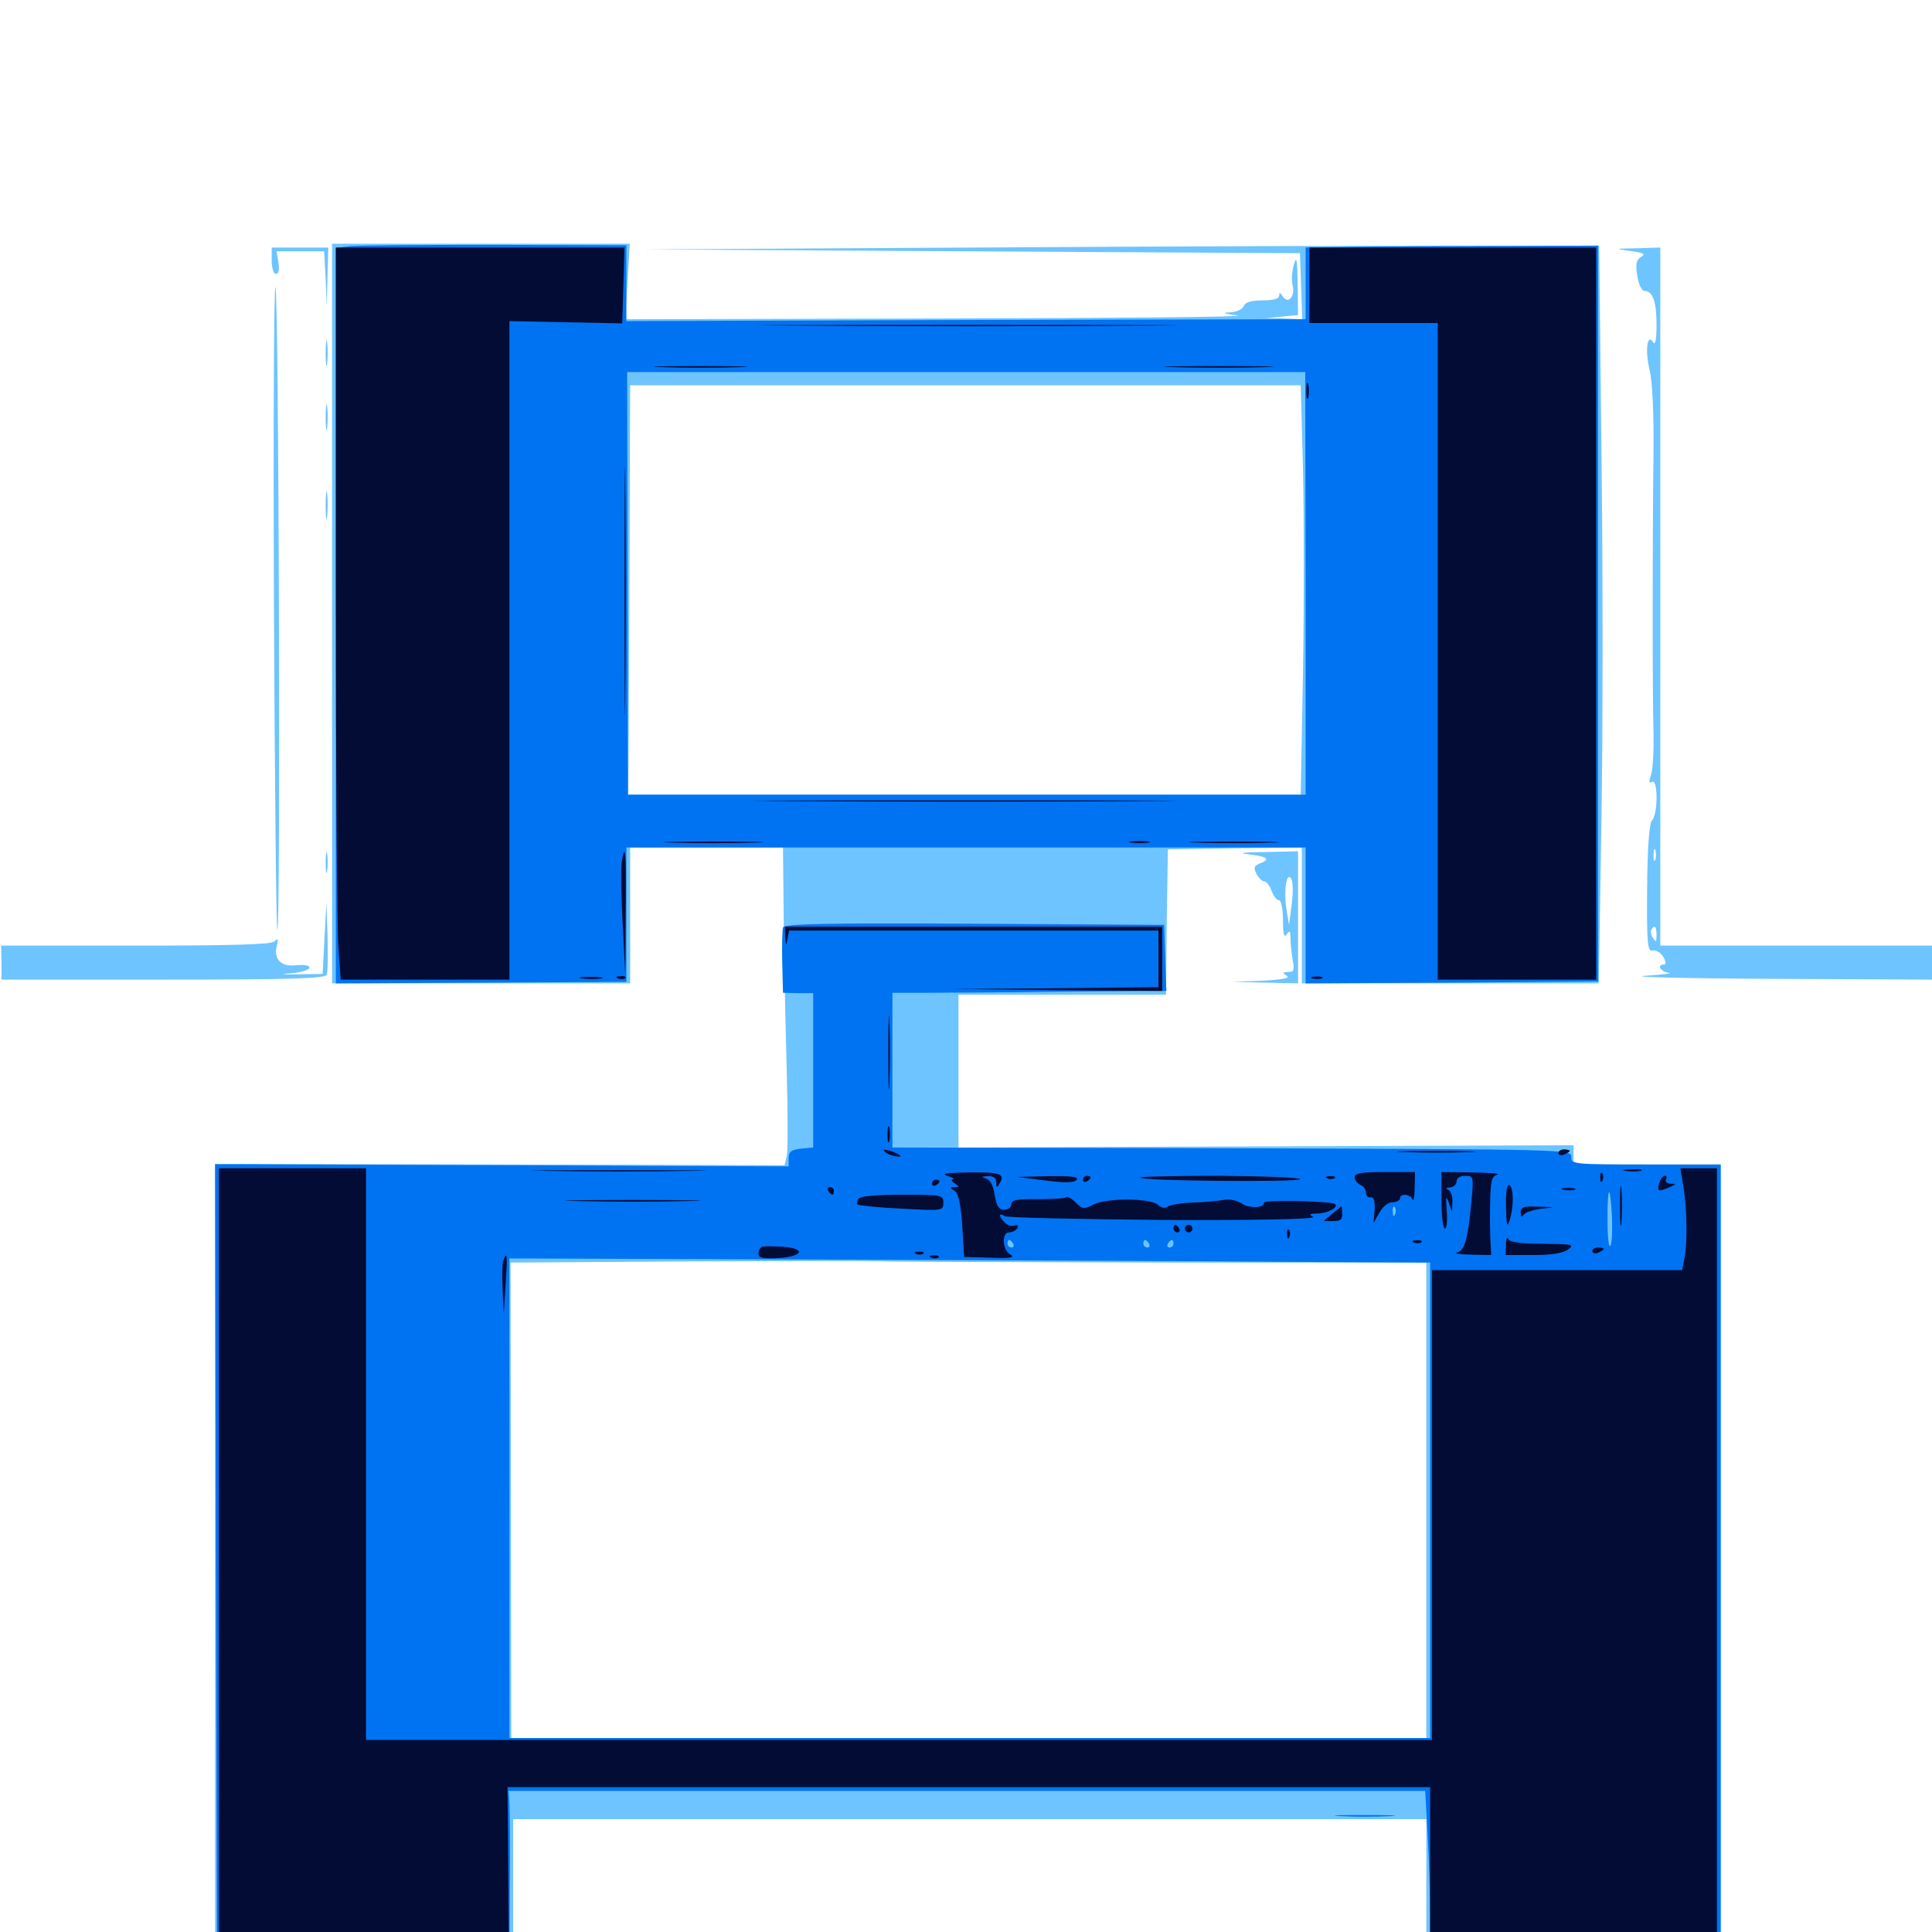 <svg xmlns="http://www.w3.org/2000/svg" viewBox="0 -1000 1000 1000">
	<path fill="#6dc4ff" d="M171.875 -682.422V-491.016H249.023H326.172V-526.172V-561.328H365.82H405.273L405.664 -522.852C405.859 -501.562 406.641 -466.602 407.227 -445.117C407.812 -423.633 407.812 -403.906 407.227 -401.562L406.055 -396.875L270.898 -397.266C196.484 -397.461 130.273 -397.461 123.633 -397.461L111.328 -397.266V-190.234V16.797H188.477H265.625V-20.898V-58.398H501.953H738.281V-20.898V16.797H814.453H890.625V-190.234V-397.266H852.539H814.453V-402.148V-407.227L655.273 -406.641L496.094 -406.055V-445.703V-485.156H549.805H603.516L603.906 -522.852L604.492 -560.352L639.258 -560.938L673.828 -561.328V-526.172V-491.016H750.586H827.539L828.906 -575.586C829.688 -621.875 829.688 -707.812 828.906 -766.406L827.734 -872.852H751.758C709.961 -872.852 598.633 -872.461 504.492 -871.875L333.008 -870.898L502.93 -869.922L672.852 -868.945L673.438 -851.953L674.023 -834.766L664.648 -835.156L655.273 -835.352L663.672 -836.133L671.875 -836.914L671.68 -852.93C671.484 -865.82 671.094 -867.773 669.727 -863.086C668.75 -859.961 668.359 -854.883 669.141 -851.953C670.312 -846.289 666.602 -842.383 663.867 -846.68C662.695 -848.633 662.109 -848.828 662.109 -847.07C662.109 -845.312 658.984 -844.531 653.516 -844.531C647.656 -844.531 644.531 -843.555 643.75 -841.602C643.164 -839.844 640.039 -838.477 636.328 -838.281C632.031 -838.086 633.398 -837.695 640.625 -836.719C646.484 -835.938 577.539 -835.352 487.5 -835.156L323.633 -834.766L324.805 -854.297L325.977 -873.828H249.023H171.875ZM332.617 -806.055C333.789 -806.641 332.812 -807.031 330.078 -807.031C327.344 -807.031 326.367 -806.641 327.734 -806.055C328.906 -805.664 331.25 -805.664 332.617 -806.055ZM587.305 -806.25C588.086 -806.836 586.914 -807.422 584.766 -807.227C582.617 -807.227 582.031 -806.641 583.594 -806.055C584.961 -805.469 586.719 -805.664 587.305 -806.25ZM603.125 -806.055C604.883 -806.641 602.93 -807.031 598.633 -806.836C594.336 -806.836 592.773 -806.445 595.312 -806.055C597.656 -805.664 601.172 -805.664 603.125 -806.055ZM674.414 -757.422C675 -733.789 675 -686.133 674.414 -651.562L673.242 -588.672H499.219H325.195L325.781 -694.531L326.172 -800.586H499.805H673.242ZM646.484 -380.469C646.484 -378.906 645.703 -378.125 644.531 -378.711C643.555 -379.297 642.578 -380.664 642.578 -381.836C642.578 -382.812 643.555 -383.594 644.531 -383.594C645.703 -383.594 646.484 -382.227 646.484 -380.469ZM608.008 -346.484H738.281V-223.438V-100.391H501.367H264.648L264.453 -223.438L264.258 -346.484L353.32 -347.07C402.344 -347.266 450.391 -347.461 459.961 -347.07C469.727 -346.875 536.133 -346.68 608.008 -346.484ZM140.625 -865.039C140.625 -861.328 141.602 -858.203 142.773 -858.203C144.141 -858.203 144.727 -860.547 144.141 -864.062L143.164 -869.922H155.469H167.773L168.555 -855.859L169.141 -841.602L169.531 -856.836L169.922 -871.875H155.273H140.625ZM843.75 -870.117C850.781 -869.141 851.953 -868.555 849.414 -866.992C846.875 -865.43 846.484 -863.281 847.461 -857.227C848.047 -852.93 849.805 -849.414 851.172 -849.414C855.469 -849.414 857.422 -843.945 857.422 -831.836C857.422 -824.414 856.836 -821.094 855.664 -822.852C852.539 -827.734 851.367 -818.555 853.906 -808.203C855.273 -802.344 856.055 -785.938 855.859 -766.016C855.273 -720.117 855.273 -640.82 855.859 -620.508C856.055 -610.938 855.469 -601.172 854.492 -598.633C853.32 -595.312 853.516 -594.336 855.078 -595.312C858.203 -597.266 858.203 -578.516 855.078 -575.391C853.711 -574.023 852.734 -562.305 852.539 -540.234C852.344 -511.328 852.734 -507.227 855.469 -508.008C857.031 -508.398 859.57 -507.031 860.938 -504.688C862.305 -502.344 862.5 -500.781 861.328 -500.781C857.227 -500.781 859.57 -496.875 863.867 -496.484C866.211 -496.289 860.742 -495.508 851.562 -494.922C842.383 -494.336 872.07 -493.555 917.578 -493.359L1000 -492.969V-501.758V-510.547H929.688H859.375V-691.211V-871.875L847.266 -871.484C835.547 -871.289 835.352 -871.289 843.75 -870.117ZM856.836 -555.078C856.25 -553.711 855.859 -554.688 855.859 -557.422C855.859 -560.156 856.25 -561.133 856.836 -559.961C857.227 -558.594 857.227 -556.25 856.836 -555.078ZM857.422 -516.016C857.422 -512.5 857.031 -512.109 855.664 -514.453C854.492 -516.016 854.297 -517.969 854.688 -518.75C856.445 -521.484 857.422 -520.508 857.422 -516.016ZM141.797 -687.5C142.188 -595.117 142.969 -519.141 143.555 -518.75C145.312 -516.992 144.336 -847.266 142.578 -851.367C141.797 -853.516 141.406 -779.688 141.797 -687.5ZM168.555 -817.188C168.555 -811.328 168.945 -808.789 169.336 -811.914C169.727 -814.844 169.727 -819.531 169.336 -822.656C168.945 -825.586 168.555 -823.047 168.555 -817.188ZM168.555 -783.984C168.555 -778.125 168.945 -775.586 169.336 -778.711C169.727 -781.641 169.727 -786.328 169.336 -789.453C168.945 -792.383 168.555 -789.844 168.555 -783.984ZM168.555 -738.086C168.555 -731.641 168.945 -729.297 169.336 -732.812C169.727 -736.328 169.727 -741.602 169.336 -744.531C168.945 -747.461 168.555 -744.531 168.555 -738.086ZM168.555 -553.516C168.555 -548.633 168.945 -546.68 169.336 -549.219C169.727 -551.562 169.727 -555.469 169.336 -558.008C168.945 -560.352 168.555 -558.398 168.555 -553.516ZM644.531 -558.008C655.469 -556.836 658.008 -555.469 652.734 -553.32C649.023 -551.953 648.633 -550.977 650.391 -547.656C651.562 -545.508 653.32 -543.75 654.492 -543.75C655.469 -543.75 657.227 -541.602 658.203 -538.867C659.18 -536.133 660.938 -533.984 662.109 -533.984C663.086 -533.984 664.062 -529.492 664.062 -523.828C664.062 -516.406 664.648 -514.258 666.016 -516.406C667.578 -518.75 667.969 -518.164 667.969 -514.258C667.969 -511.328 668.555 -506.25 669.141 -502.93C670.117 -497.852 669.727 -496.875 666.797 -496.875C663.672 -496.875 663.672 -496.484 666.016 -494.922C667.969 -493.75 664.062 -492.969 653.32 -492.383L637.695 -491.797L654.883 -491.406L671.875 -491.016V-525.195V-559.375L654.883 -558.984C645.312 -558.984 640.82 -558.398 644.531 -558.008ZM668.555 -531.641L667.188 -521.289L666.016 -528.516C664.258 -538.281 665.82 -549.414 668.359 -545.117C669.336 -543.359 669.336 -537.305 668.555 -531.641ZM167.969 -514.453L166.992 -495.898L154.297 -495.703C145.508 -495.508 144.336 -495.703 150.977 -496.289C156.055 -496.68 160.156 -498.047 160.156 -499.219C160.156 -500.391 157.227 -500.781 153.125 -500.391C145.312 -499.414 141.406 -503.711 143.359 -510.938C144.141 -514.062 143.75 -514.453 141.992 -512.695C140.43 -511.133 119.922 -510.547 70.312 -510.547H0.586L0.781 -501.758V-492.969H84.375C152.148 -492.969 168.359 -493.555 169.141 -495.508C169.727 -497.07 169.727 -506.055 169.531 -515.625L168.945 -533.008ZM71.875 -495.508C74.805 -495.898 72.266 -496.289 66.406 -496.289C60.547 -496.289 58.008 -495.898 61.133 -495.508C64.062 -495.117 68.75 -495.117 71.875 -495.508Z"/>
	<path fill="#0073f3" d="M180.273 -872.461L173.828 -871.68V-681.25V-491.016L249.023 -491.406L324.219 -491.797V-526.562V-561.328H500H675.781V-526.172V-491.016L751.562 -491.406L827.148 -491.992V-682.422V-872.852L783.203 -872.656C758.984 -872.656 725 -872.461 707.617 -872.266L675.781 -871.875V-853.32V-834.766L500 -834.375L324.219 -833.789V-853.32V-873.047L255.469 -873.242C217.578 -873.242 183.594 -873.047 180.273 -872.461ZM675.781 -698.047V-588.672H500.391H325L324.805 -698.047L324.609 -807.422H500H675.586ZM405.273 -519.922C404.883 -518.555 404.688 -510.352 404.883 -501.758L405.273 -486.133L413.086 -485.938H420.898V-445.898V-406.055L414.648 -405.469C409.57 -404.883 408.203 -403.906 408.203 -400.586V-396.289L259.766 -396.875L111.328 -397.461L111.719 -191.211L112.305 15.039L188.086 15.43L263.672 15.82L263.867 -22.266C264.062 -43.164 263.867 -63.281 263.672 -66.797L263.281 -73.047H500.586H737.695L738.867 -50.977C739.648 -39.062 740.234 -18.945 740.234 -6.641V15.82H815.43H890.625V-190.82V-397.266H851.953C814.258 -397.266 813.086 -397.461 813.281 -401.172C813.477 -405.078 812.305 -405.078 637.695 -405.664L461.914 -406.055V-446.094V-486.133H478.516C487.695 -486.133 519.531 -486.328 549.414 -486.719L603.711 -487.109L603.125 -504.297L602.539 -521.289L504.297 -521.875C426.758 -522.266 406.055 -521.875 405.273 -519.922ZM678.32 -397.266C666.602 -397.266 626.953 -397.852 589.844 -398.438C552.734 -399.219 521.875 -399.023 521.094 -398.242C520.117 -397.266 519.531 -395.898 519.531 -394.922C519.531 -394.141 559.961 -393.359 609.375 -393.359C667.969 -393.359 699.219 -393.945 699.219 -395.312C699.219 -396.484 690.82 -397.266 678.32 -397.266ZM824.219 -388.086C824.219 -388.867 814.844 -389.258 803.32 -389.062C781.836 -388.867 784.375 -388.086 810.156 -387.109C817.773 -386.719 824.219 -387.109 824.219 -388.086ZM546.484 -385.742C542.969 -385.742 536.719 -386.133 532.812 -386.523C525.391 -387.109 522.852 -386.133 524.609 -383.398C526.172 -380.859 537.109 -381.25 537.109 -383.789C537.109 -384.766 538.086 -385.156 539.453 -384.375C543.164 -382.031 550.586 -381.641 551.758 -383.789C552.539 -384.766 550 -385.547 546.484 -385.742ZM562.891 -384.57C560.938 -387.305 557.031 -387.695 555.469 -385.352C554.883 -384.18 555.273 -382.227 556.445 -381.055C557.617 -379.883 558.594 -379.688 558.594 -380.664C558.594 -381.641 559.961 -380.664 561.523 -378.516C564.258 -374.805 564.258 -374.805 564.453 -378.711C564.453 -380.859 563.672 -383.594 562.891 -384.57ZM577.148 -385.352C575.586 -387.891 568.359 -388.281 568.359 -385.742C568.359 -383.594 575.977 -380.859 577.539 -382.227C578.125 -382.812 577.93 -384.18 577.148 -385.352ZM685.547 -383.203C685.547 -386.914 683.789 -387.305 677.148 -385.938C672.07 -384.961 674.219 -380.859 680.273 -380.078C684.375 -379.492 685.547 -380.273 685.547 -383.203ZM697.852 -383.594C697.266 -385.742 695.117 -387.5 693.164 -387.5C688.867 -387.5 688.477 -385.742 691.992 -380.664C695.312 -376.367 699.219 -378.32 697.852 -383.594ZM521.484 -380.664C521.484 -385.742 521.094 -386.328 518.945 -384.18C516.797 -382.227 517.383 -375.781 519.531 -375.781C520.703 -375.781 521.484 -377.93 521.484 -380.664ZM589.844 -382.227C589.844 -383.594 588.086 -384.766 585.742 -384.961C582.422 -385.352 582.227 -384.766 583.984 -382.422C586.914 -379.102 589.844 -378.906 589.844 -382.227ZM611.523 -384.18C615.43 -384.57 613.281 -384.961 606.055 -385.156C599.219 -385.352 593.75 -384.961 593.75 -384.18C593.75 -383.203 595.898 -381.055 598.438 -379.297C602.93 -375.977 603.125 -376.172 604.102 -379.688C604.688 -382.031 607.227 -383.594 611.523 -384.18ZM638.281 -383.203C638.672 -384.766 636.523 -385.547 632.031 -385.547C626.562 -385.547 625 -384.766 625 -382.227C625 -380.273 625.781 -379.492 626.562 -380.664C628.32 -383.203 635.156 -383.789 633.594 -381.25C632.812 -380.078 633.398 -379.492 634.766 -380.078C636.328 -380.469 637.891 -382.031 638.281 -383.203ZM660.938 -382.617C661.719 -384.961 659.961 -385.547 651.367 -385.547C639.844 -385.547 639.648 -385.352 642.578 -379.492C645.312 -374.609 647.852 -374.805 649.414 -379.688C650.391 -382.812 651.367 -383.203 654.297 -381.641C658.984 -379.102 659.57 -379.102 660.938 -382.617ZM671.875 -382.617C671.875 -384.18 671.094 -385.547 669.922 -385.547C668.945 -385.547 667.969 -384.18 667.969 -382.617C667.969 -381.055 668.945 -379.688 669.922 -379.688C671.094 -379.688 671.875 -381.055 671.875 -382.617ZM810.742 -381.641C803.32 -381.641 794.531 -382.227 791.211 -382.812C786.133 -383.789 785.156 -383.398 785.156 -380.469C785.156 -376.953 786.719 -376.758 804.688 -377.344C826.562 -378.125 831.641 -381.641 810.742 -381.641ZM834.375 -369.531C834.57 -362.5 834.375 -355.859 833.398 -355.078C832.617 -354.297 832.031 -360.547 832.031 -368.945C832.031 -387.305 833.398 -387.695 834.375 -369.531ZM722.07 -371.484C721.484 -369.922 720.898 -370.508 720.898 -372.656C720.703 -374.805 721.289 -375.977 721.875 -375.195C722.461 -374.609 722.656 -372.852 722.07 -371.484ZM524.414 -356.25C525 -355.273 524.609 -354.297 523.633 -354.297C522.461 -354.297 521.484 -355.273 521.484 -356.25C521.484 -357.422 521.875 -358.203 522.266 -358.203C522.852 -358.203 523.828 -357.422 524.414 -356.25ZM594.727 -356.25C595.312 -355.273 594.922 -354.297 593.945 -354.297C592.773 -354.297 591.797 -355.273 591.797 -356.25C591.797 -357.422 592.188 -358.203 592.578 -358.203C593.164 -358.203 594.141 -357.422 594.727 -356.25ZM607.422 -356.25C607.422 -355.273 606.445 -354.297 605.273 -354.297C604.297 -354.297 603.906 -355.273 604.492 -356.25C605.078 -357.422 606.055 -358.203 606.641 -358.203C607.031 -358.203 607.422 -357.422 607.422 -356.25ZM532.617 -355.078C533.398 -355.664 532.227 -356.25 530.078 -356.055C527.93 -356.055 527.344 -355.469 528.906 -354.883C530.273 -354.297 532.031 -354.492 532.617 -355.078ZM698.633 -355.078C699.414 -355.664 698.242 -356.25 696.094 -356.055C693.945 -356.055 693.359 -355.469 694.922 -354.883C696.289 -354.297 698.047 -354.492 698.633 -355.078ZM664.648 -346.875L740.234 -346.484V-223.438V-100.391H501.953H263.672V-224.414V-348.633L426.367 -348.047C515.625 -347.656 622.852 -347.266 664.648 -346.875ZM693.945 -59.961C686.719 -60.352 692.188 -60.547 706.055 -60.547C720.117 -60.547 725.977 -60.352 719.336 -59.961C712.695 -59.57 701.172 -59.57 693.945 -59.961Z"/>
	<path fill="#020c35" d="M173.828 -698.633C173.828 -603.125 174.414 -517.969 175.195 -509.18L176.367 -492.969H219.922H263.672V-663.477V-833.789L292.773 -833.203L322.07 -832.617L322.656 -852.148L323.242 -871.875H248.633H173.828ZM677.734 -852.344V-832.812H710.938H744.141V-662.891V-492.969H785.156H826.172V-682.422V-871.875H751.953H677.734ZM413.672 -831.445C365.039 -831.641 404.297 -831.836 500.977 -831.836C597.656 -831.836 637.5 -831.641 589.453 -831.445C541.602 -831.055 462.5 -831.055 413.672 -831.445ZM343.359 -809.961C332.227 -810.156 340.82 -810.547 362.305 -810.547C383.789 -810.547 392.773 -810.156 382.422 -809.961C372.07 -809.57 354.492 -809.57 343.359 -809.961ZM608.008 -809.961C595.312 -810.156 605.664 -810.547 630.859 -810.547C656.055 -810.547 666.406 -810.156 653.906 -809.961C641.211 -809.57 620.508 -809.57 608.008 -809.961ZM676.172 -797.656C676.172 -793.945 676.562 -792.383 677.148 -794.336C677.539 -796.094 677.539 -799.219 677.148 -801.172C676.562 -802.93 676.172 -801.367 676.172 -797.656ZM323.242 -694.141C323.242 -636.719 323.438 -613.086 323.633 -641.992C324.023 -670.703 324.023 -717.578 323.633 -746.484C323.438 -775.195 323.242 -751.562 323.242 -694.141ZM411.719 -585.352C363.086 -585.547 402.734 -585.742 500 -585.742C597.266 -585.742 636.914 -585.547 588.477 -585.352C539.844 -584.961 460.156 -584.961 411.719 -585.352ZM348.242 -563.867C336.523 -564.062 346.094 -564.453 369.141 -564.453C392.188 -564.453 401.758 -564.062 390.234 -563.867C378.516 -563.477 359.766 -563.477 348.242 -563.867ZM585.547 -563.867C583.008 -564.258 584.961 -564.648 589.844 -564.648C594.727 -564.648 596.68 -564.258 594.336 -563.867C591.797 -563.477 587.891 -563.477 585.547 -563.867ZM619.727 -563.867C609.18 -564.062 617.773 -564.453 638.672 -564.453C659.57 -564.453 668.164 -564.062 657.812 -563.867C647.266 -563.477 630.078 -563.477 619.727 -563.867ZM321.875 -554.102C321.289 -550.977 321.484 -536.719 322.266 -522.266L323.633 -495.898L323.828 -527.734C324.219 -558.594 323.633 -565.039 321.875 -554.102ZM406.445 -515.039C406.836 -510.352 406.836 -510.156 407.617 -514.062L408.398 -518.359H504.102H599.609V-503.711V-489.062L546.484 -488.477L493.164 -488.086L547.461 -487.5L601.562 -487.109V-503.711V-520.312H503.906H406.25ZM301.367 -493.555C298.242 -493.945 300.391 -494.336 305.664 -494.336C311.133 -494.336 313.477 -493.945 311.133 -493.555C308.594 -493.164 304.297 -493.164 301.367 -493.555ZM319.922 -493.555C318.359 -494.141 318.945 -494.727 321.094 -494.727C323.242 -494.922 324.414 -494.336 323.633 -493.75C323.047 -493.164 321.289 -492.969 319.922 -493.555ZM679.297 -493.555C677.93 -494.141 678.906 -494.531 681.641 -494.531C684.375 -494.531 685.352 -494.141 684.18 -493.555C682.812 -493.164 680.469 -493.164 679.297 -493.555ZM459.766 -454.883C459.766 -437.695 460.156 -430.859 460.352 -439.844C460.742 -448.828 460.742 -462.891 460.352 -471.094C460.156 -479.297 459.766 -472.07 459.766 -454.883ZM459.375 -412.891C459.375 -409.18 459.766 -407.617 460.352 -409.57C460.742 -411.328 460.742 -414.453 460.352 -416.406C459.766 -418.164 459.375 -416.602 459.375 -412.891ZM458.984 -403.125C460.547 -402.148 463.281 -401.367 464.844 -401.367C466.797 -401.367 466.406 -401.953 463.867 -403.125C458.594 -405.469 455.469 -405.469 458.984 -403.125ZM727.148 -403.711C717.773 -403.906 725 -404.297 743.164 -404.297C761.523 -404.297 769.141 -403.906 760.352 -403.711C751.562 -403.32 736.523 -403.32 727.148 -403.711ZM806.641 -403.125C806.641 -404.297 808.008 -405.078 809.57 -405.078C811.133 -405.078 812.5 -404.688 812.5 -404.297C812.5 -403.906 811.133 -403.125 809.57 -402.344C808.008 -401.758 806.641 -402.148 806.641 -403.125ZM113.281 -190.234V14.844H188.281H263.477L263.086 -30.078L262.695 -75H501.562H740.234V-30.078V14.844H814.453H888.672V-190.234V-395.312H879.297H869.727L871.289 -386.133C873.242 -374.414 873.438 -356.836 871.875 -348.633L870.703 -342.578H805.859H741.211V-220.898V-99.414H465.234H189.453V-247.461V-395.312H151.367H113.281ZM283.789 -393.945C263.477 -394.141 280.078 -394.336 320.312 -394.336C360.547 -394.336 377.148 -394.141 357.031 -393.945C336.719 -393.555 303.906 -393.555 283.789 -393.945ZM841.406 -393.945C838.867 -394.336 840.43 -394.727 844.727 -394.727C849.023 -394.922 850.977 -394.531 849.219 -393.945C847.266 -393.555 843.75 -393.555 841.406 -393.945ZM490.234 -391.406C492.969 -390.625 494.336 -389.648 493.164 -389.648C492.188 -389.453 492.578 -388.477 494.141 -387.5C496.68 -385.742 496.68 -385.547 494.141 -385.547C491.602 -385.547 491.602 -385.156 494.141 -383.594C496.094 -382.422 497.266 -376.758 498.047 -365.625L499.023 -349.414L512.695 -349.023C522.852 -348.633 525.586 -349.023 523.047 -350.586C518.75 -352.93 518.359 -362.109 522.266 -362.109C523.828 -362.109 525.781 -363.086 526.562 -364.258C527.344 -365.625 526.758 -366.211 525.195 -365.625C523.633 -365.039 521.484 -365.82 520.117 -367.188C516.797 -370.312 516.797 -372.656 520.117 -370.508C521.289 -369.727 558.398 -368.945 602.539 -368.555C651.562 -368.359 681.25 -368.945 679.688 -370.117C677.344 -371.484 677.93 -371.875 681.641 -371.875C687.109 -371.875 692.969 -375 691.016 -376.758C689.453 -378.32 654.297 -379.102 654.297 -377.539C654.297 -374.609 646.484 -374.414 642.578 -377.148C640.234 -378.711 636.328 -379.492 633.203 -378.906C630.273 -378.32 623.047 -377.734 617.188 -377.539C611.328 -377.344 605.469 -376.367 604.297 -375.391C602.93 -374.414 600.977 -374.805 599.414 -376.367C595.703 -379.883 573.047 -380.078 566.016 -376.562C561.133 -374.023 560.352 -374.023 556.836 -377.539C554.688 -379.688 552.539 -380.859 551.953 -380.273C551.367 -379.688 544.727 -379.297 537.109 -379.297C526.367 -379.492 523.438 -378.906 523.438 -376.562C523.438 -375.195 521.875 -373.828 519.727 -373.828C516.992 -373.828 515.82 -375.781 514.844 -381.445C514.062 -386.523 512.5 -389.453 510.156 -390.039C507.617 -390.82 508.008 -391.016 511.328 -391.211C514.258 -391.406 515.625 -390.234 515.625 -388.086C515.625 -385.156 516.016 -384.961 517.383 -387.5C520.508 -392.383 517.773 -393.359 501.367 -393.164C490.43 -392.969 486.914 -392.578 490.234 -391.406ZM685.547 -375.781C685.547 -376.953 685.352 -377.539 685.156 -377.539C684.766 -377.344 682.031 -376.562 678.711 -375.781L672.852 -374.219L679.297 -374.023C682.617 -374.023 685.547 -374.805 685.547 -375.781ZM672.461 -370.508C674.805 -370.898 672.852 -371.289 667.969 -371.289C663.086 -371.289 661.133 -370.898 663.672 -370.508C666.016 -370.117 669.922 -370.117 672.461 -370.508ZM701.172 -390.625C701.172 -389.062 702.539 -387.5 704.102 -386.719C705.664 -386.133 707.031 -384.375 707.031 -382.617C707.031 -381.055 708.203 -379.883 709.57 -380.273C711.133 -380.469 711.719 -378.516 711.523 -373.828L710.938 -366.992L714.062 -372.461C715.625 -375.391 718.555 -377.734 720.703 -377.734C722.852 -377.734 724.609 -378.711 724.609 -379.688C724.609 -382.422 729.883 -382.031 731.055 -379.297C731.641 -377.93 732.227 -380.469 732.227 -385.156L732.422 -393.359H716.797C704.688 -393.359 701.172 -392.773 701.172 -390.625ZM720.703 -380.859C720.703 -381.25 719.336 -381.641 717.773 -381.641C716.211 -381.641 714.844 -380.859 714.844 -379.688C714.844 -378.711 716.211 -378.32 717.773 -378.906C719.336 -379.688 720.703 -380.469 720.703 -380.859ZM746.094 -378.711C746.094 -370.703 746.875 -364.062 747.852 -364.062C748.828 -364.062 749.219 -368.164 748.828 -373.438C748.242 -380.469 748.438 -381.445 749.805 -377.734L751.562 -372.852L751.758 -378.125C751.953 -380.859 750.781 -383.789 749.609 -384.18C748.047 -384.766 748.438 -385.352 750.586 -385.352C752.344 -385.547 753.906 -386.914 753.906 -388.477C753.906 -390.234 755.664 -391.406 758.398 -391.406C762.695 -391.406 762.891 -391.211 761.523 -377.344C759.766 -358.398 758.008 -352.734 754.297 -351.758C752.344 -351.172 755.664 -350.781 761.328 -350.586L771.875 -350.391L771.484 -356.836C771.289 -360.156 771.094 -369.336 771.289 -377.148C771.484 -388.672 772.07 -391.211 775 -391.992C776.758 -392.578 771.094 -392.969 762.305 -393.164L746.094 -393.359ZM828.32 -390.234C828.32 -388.086 828.906 -387.5 829.492 -389.062C830.078 -390.43 829.883 -392.188 829.297 -392.773C828.711 -393.555 828.125 -392.383 828.32 -390.234ZM540.625 -389.062L526.367 -390.82L542.969 -391.211C554.883 -391.406 558.789 -390.82 557.227 -389.258C555.664 -387.695 550.977 -387.695 540.625 -389.062ZM560.547 -389.258C560.547 -390.43 561.523 -391.406 562.5 -391.406C563.672 -391.406 564.453 -391.016 564.453 -390.625C564.453 -390.039 563.672 -389.062 562.5 -388.477C561.523 -387.891 560.547 -388.281 560.547 -389.258ZM590.234 -390.43C589.453 -391.016 608.203 -391.406 631.445 -391.406C654.883 -391.211 673.438 -390.43 673.047 -389.648C671.875 -388.086 591.797 -388.672 590.234 -390.43ZM687.109 -390.039C685.547 -390.625 686.133 -391.211 688.281 -391.211C690.43 -391.406 691.602 -390.82 690.82 -390.234C690.234 -389.648 688.477 -389.453 687.109 -390.039ZM838.477 -375.781C838.477 -366.602 838.867 -362.891 839.258 -367.578C839.648 -372.07 839.648 -379.492 839.258 -384.18C838.867 -388.672 838.477 -384.961 838.477 -375.781ZM858.789 -387.5C857.617 -383.203 858.398 -383.008 864.258 -385.547C867.773 -387.109 867.773 -387.305 864.648 -387.305C862.695 -387.5 861.719 -388.477 862.305 -389.453C862.891 -390.625 862.695 -391.406 861.719 -391.406C860.742 -391.406 859.375 -389.648 858.789 -387.5ZM482.422 -387.305C482.422 -388.477 483.398 -389.453 484.375 -389.453C485.547 -389.453 486.328 -389.062 486.328 -388.672C486.328 -388.086 485.547 -387.109 484.375 -386.523C483.398 -385.938 482.422 -386.328 482.422 -387.305ZM779.492 -375.391C779.688 -366.211 780.078 -364.258 781.25 -367.969C783.594 -375 783.594 -385.156 781.25 -386.523C780.078 -387.305 779.297 -383.203 779.492 -375.391ZM428.711 -383.594C429.297 -382.617 430.273 -381.641 430.859 -381.641C431.25 -381.641 431.641 -382.617 431.641 -383.594C431.641 -384.766 430.664 -385.547 429.492 -385.547C428.516 -385.547 428.125 -384.766 428.711 -383.594ZM809.18 -384.18C807.227 -384.766 808.398 -385.156 811.523 -385.156C814.844 -385.156 816.211 -384.766 815.039 -384.18C813.672 -383.789 810.938 -383.789 809.18 -384.18ZM444.336 -379.492C443.555 -378.32 443.359 -376.953 443.945 -376.562C444.531 -375.977 454.688 -375 466.602 -374.414C487.891 -373.242 488.281 -373.242 488.281 -377.539C488.281 -381.445 487.5 -381.641 466.992 -381.641C453.906 -381.641 445.117 -380.859 444.336 -379.492ZM299.414 -378.32C283.594 -378.516 296.094 -378.906 327.148 -378.906C358.398 -378.906 371.289 -378.516 356.055 -378.32C340.82 -377.93 315.43 -377.93 299.414 -378.32ZM689.648 -371.875L685.156 -367.969H690.039C693.945 -367.969 694.922 -368.945 694.727 -371.875C694.531 -374.023 694.531 -375.781 694.336 -375.781C694.336 -375.586 692.188 -373.828 689.648 -371.875ZM787.109 -372.461C787.109 -370.117 787.695 -369.727 788.672 -371.289C789.453 -372.461 793.555 -373.828 797.852 -374.414C805.664 -375.195 805.664 -375.195 796.484 -375.391C788.672 -375.781 787.109 -375.195 787.109 -372.461ZM607.422 -364.062C607.422 -363.086 608.398 -362.109 609.57 -362.109C610.547 -362.109 610.938 -363.086 610.352 -364.062C609.766 -365.234 608.789 -366.016 608.203 -366.016C607.812 -366.016 607.422 -365.234 607.422 -364.062ZM613.281 -364.062C613.281 -363.086 614.258 -362.109 615.234 -362.109C616.406 -362.109 617.188 -363.086 617.188 -364.062C617.188 -365.234 616.406 -366.016 615.234 -366.016C614.258 -366.016 613.281 -365.234 613.281 -364.062ZM666.211 -360.938C666.211 -358.789 666.797 -358.203 667.383 -359.766C667.969 -361.133 667.773 -362.891 667.188 -363.477C666.602 -364.258 666.016 -363.086 666.211 -360.938ZM779.492 -355.859L779.297 -350.391H793.555C803.125 -350.391 809.18 -351.367 811.719 -353.32C815.039 -355.859 813.867 -356.055 798.438 -356.25C786.914 -356.25 781.25 -357.031 780.664 -358.789C780.078 -359.961 779.492 -358.789 779.492 -355.859ZM732.031 -356.836C730.469 -357.422 731.055 -358.008 733.203 -358.008C735.352 -358.203 736.523 -357.617 735.742 -357.031C735.156 -356.445 733.398 -356.25 732.031 -356.836ZM394.531 -354.688C393.555 -354.297 392.578 -352.734 392.578 -351.172C392.578 -348.828 394.922 -348.438 402.734 -348.828C415.625 -349.609 417.383 -353.711 405.469 -354.688C400.586 -354.883 395.703 -355.078 394.531 -354.688ZM824.219 -352.344C824.219 -353.516 825.586 -354.297 827.148 -354.297C828.711 -354.297 830.078 -353.906 830.078 -353.516C830.078 -353.125 828.711 -352.344 827.148 -351.562C825.586 -350.977 824.219 -351.367 824.219 -352.344ZM474.219 -350.977C472.656 -351.562 473.242 -352.148 475.391 -352.148C477.539 -352.344 478.711 -351.758 477.93 -351.172C477.344 -350.586 475.586 -350.391 474.219 -350.977ZM260.547 -347.656C259.961 -346.289 259.766 -339.453 260.156 -332.617L260.742 -320.117L261.719 -335.352C262.695 -350.391 262.5 -352.734 260.547 -347.656ZM482.031 -349.023C480.469 -349.609 481.055 -350.195 483.203 -350.195C485.352 -350.391 486.523 -349.805 485.742 -349.219C485.156 -348.633 483.398 -348.438 482.031 -349.023Z"/>
</svg>